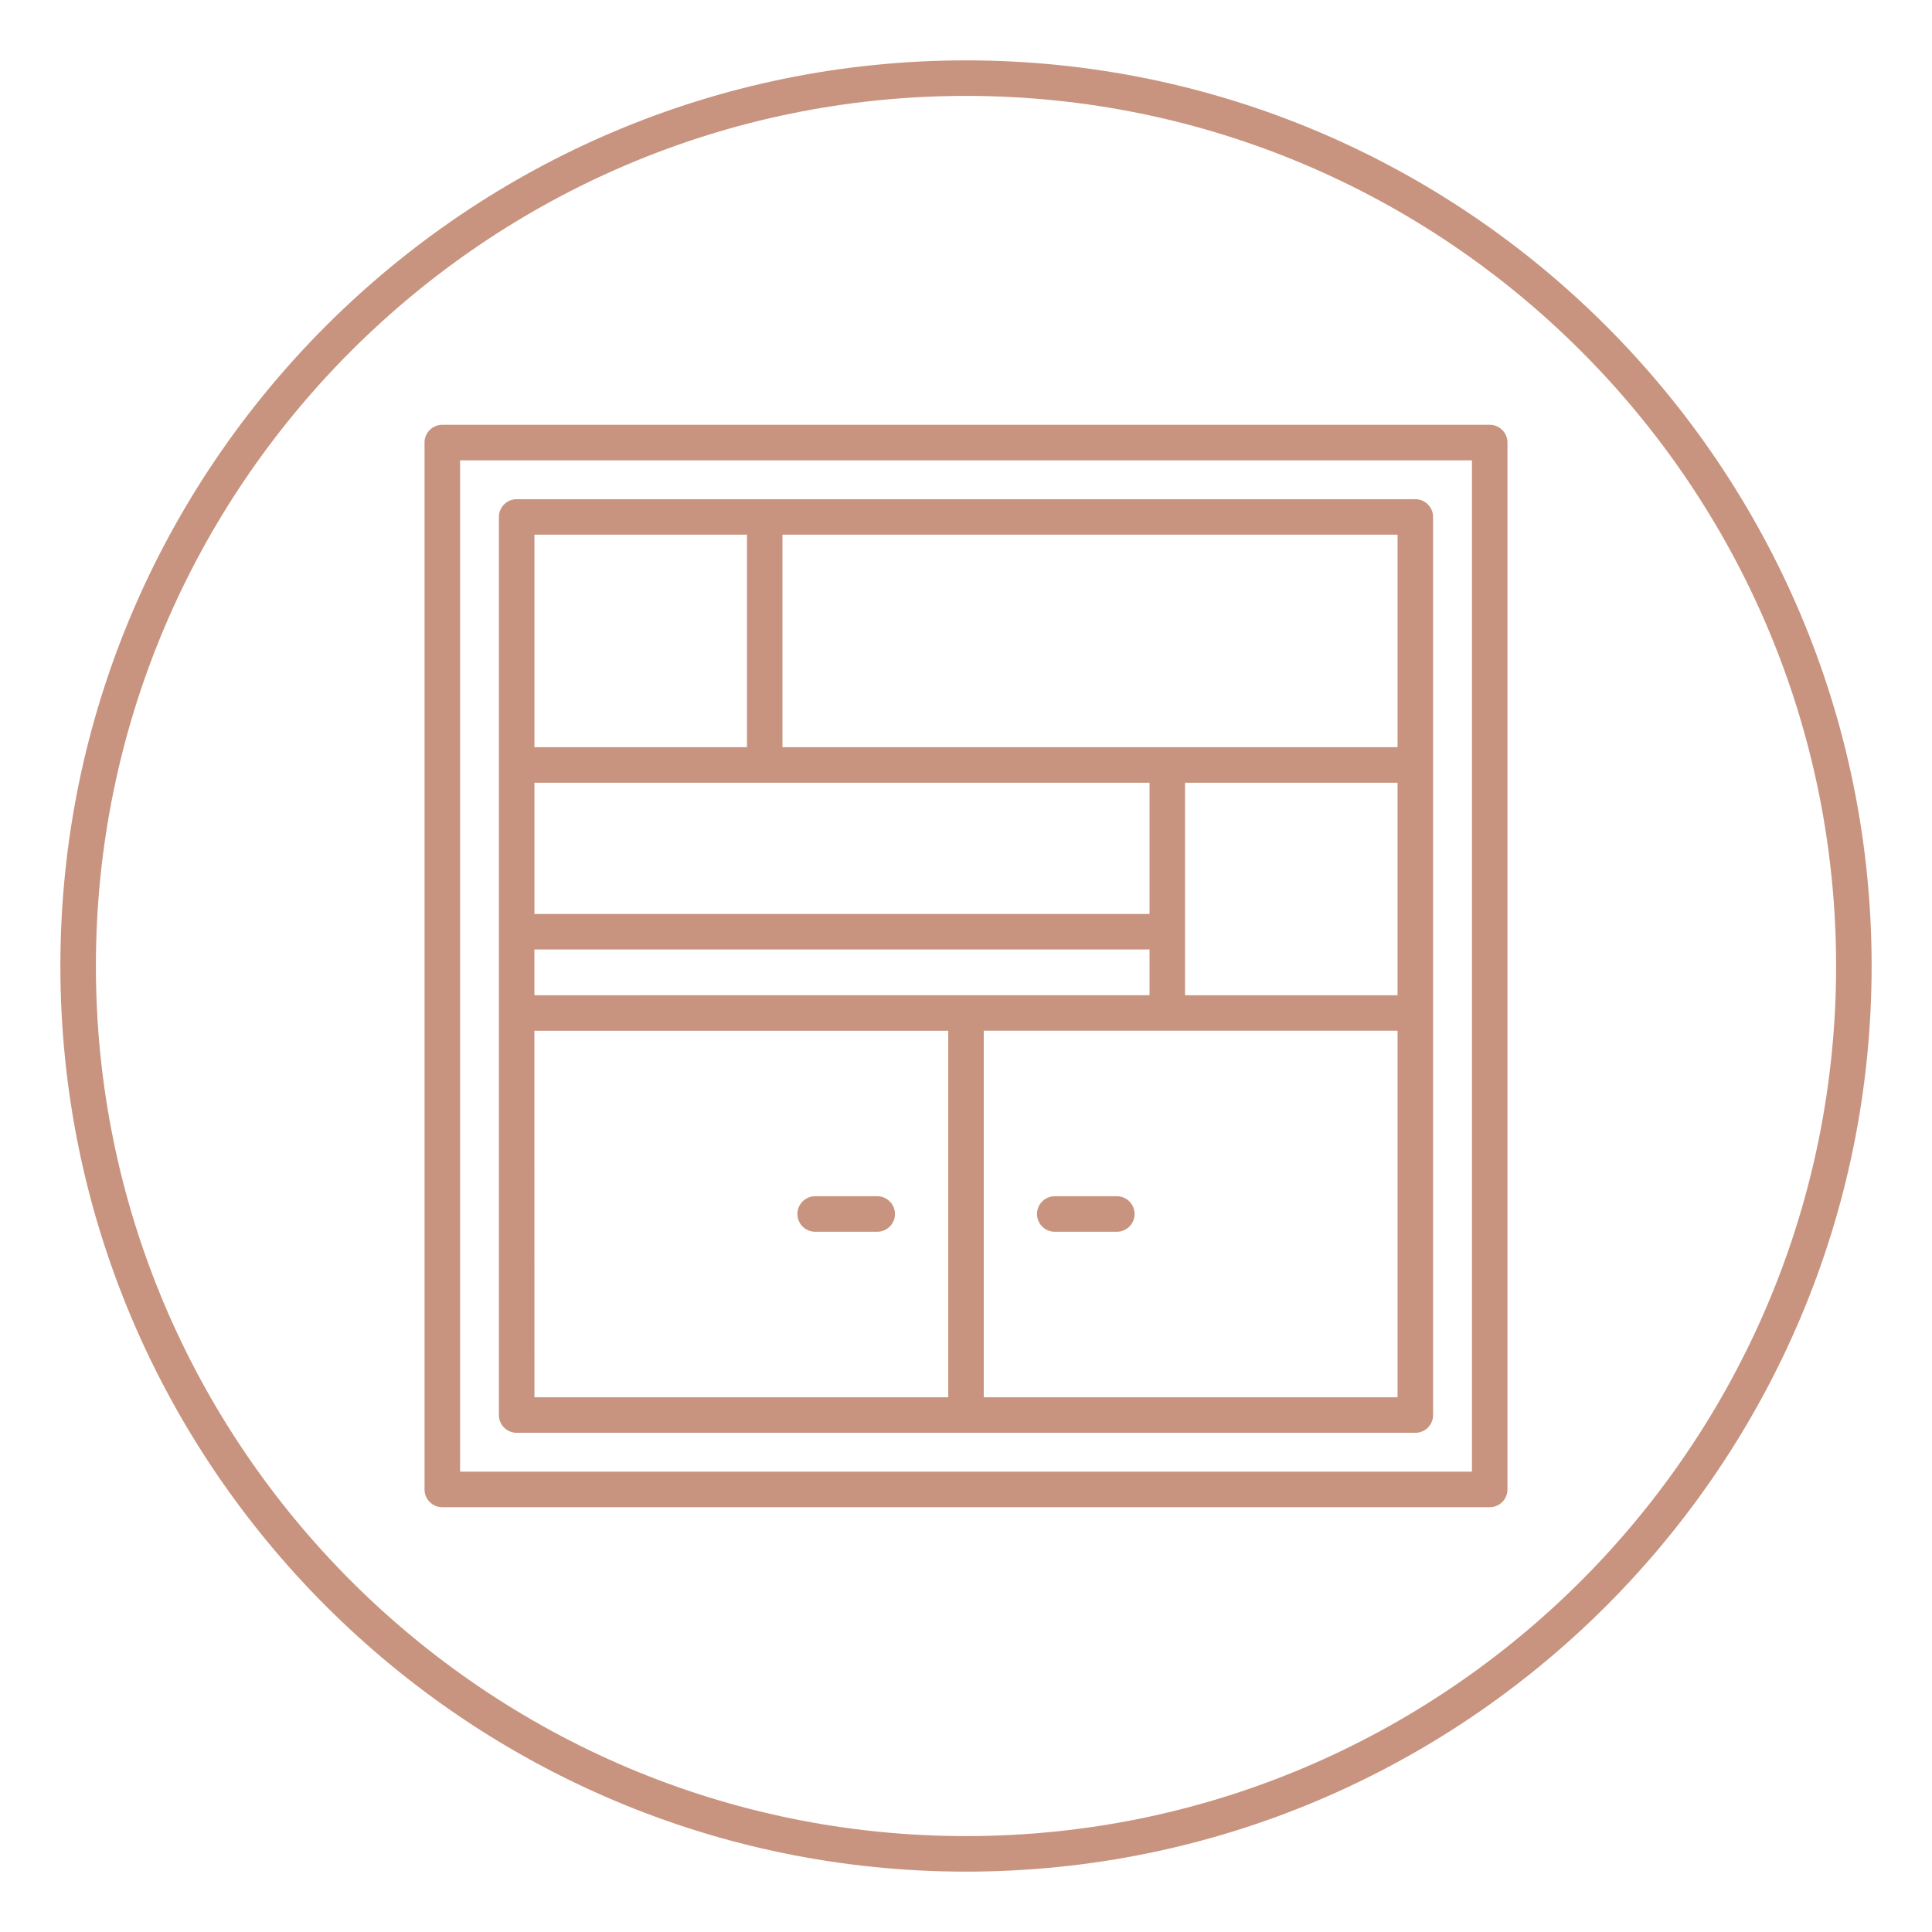 <svg id="Layer_1" data-name="Layer 1" xmlns="http://www.w3.org/2000/svg" viewBox="0 0 800 800"><defs><style>.cls-1{fill:#c8947f;}</style></defs><title>TMRBB</title><path class="cls-1" d="M400,25C193.22,25,25,193.22,25,400S193.22,775,400,775,775,606.78,775,400,606.78,25,400,25Zm0,735.29C201.33,760.29,39.71,598.67,39.71,400S201.33,39.71,400,39.71,760.29,201.33,760.29,400,598.67,760.29,400,760.29Z"/><path class="cls-1" d="M213.94,593.29H586.06a7.35,7.35,0,0,0,7.35-7.35V214.06a7.35,7.35,0,0,0-7.35-7.35H213.94a7.35,7.35,0,0,0-7.35,7.35V585.94A7.35,7.35,0,0,0,213.94,593.29ZM476,324.11v54.34H221.3V324.11H476Zm102.69,88h-88v-88h88Zm-357.4,0V393.16H476v18.93Zm0,14.71H392.65V578.59H221.3ZM578.7,578.59H407.35V426.8H578.7Zm0-269.19H324v-88H578.7Zm-357.4-88h88v88h-88Z"/><path class="cls-1" d="M616.86,175.9H183.14a7.35,7.35,0,0,0-7.35,7.36V616.74a7.35,7.35,0,0,0,7.35,7.36H616.86a7.35,7.35,0,0,0,7.35-7.36V183.26A7.35,7.35,0,0,0,616.86,175.9Zm-7.35,433.49h-419V190.61h419Z"/><path class="cls-1" d="M363.24,495.34h-25.7a7.35,7.35,0,1,0,0,14.7h25.7a7.35,7.35,0,0,0,0-14.7Z"/><path class="cls-1" d="M462.46,495.34h-25.7a7.35,7.35,0,1,0,0,14.7h25.7a7.35,7.35,0,1,0,0-14.7Z"/></svg>